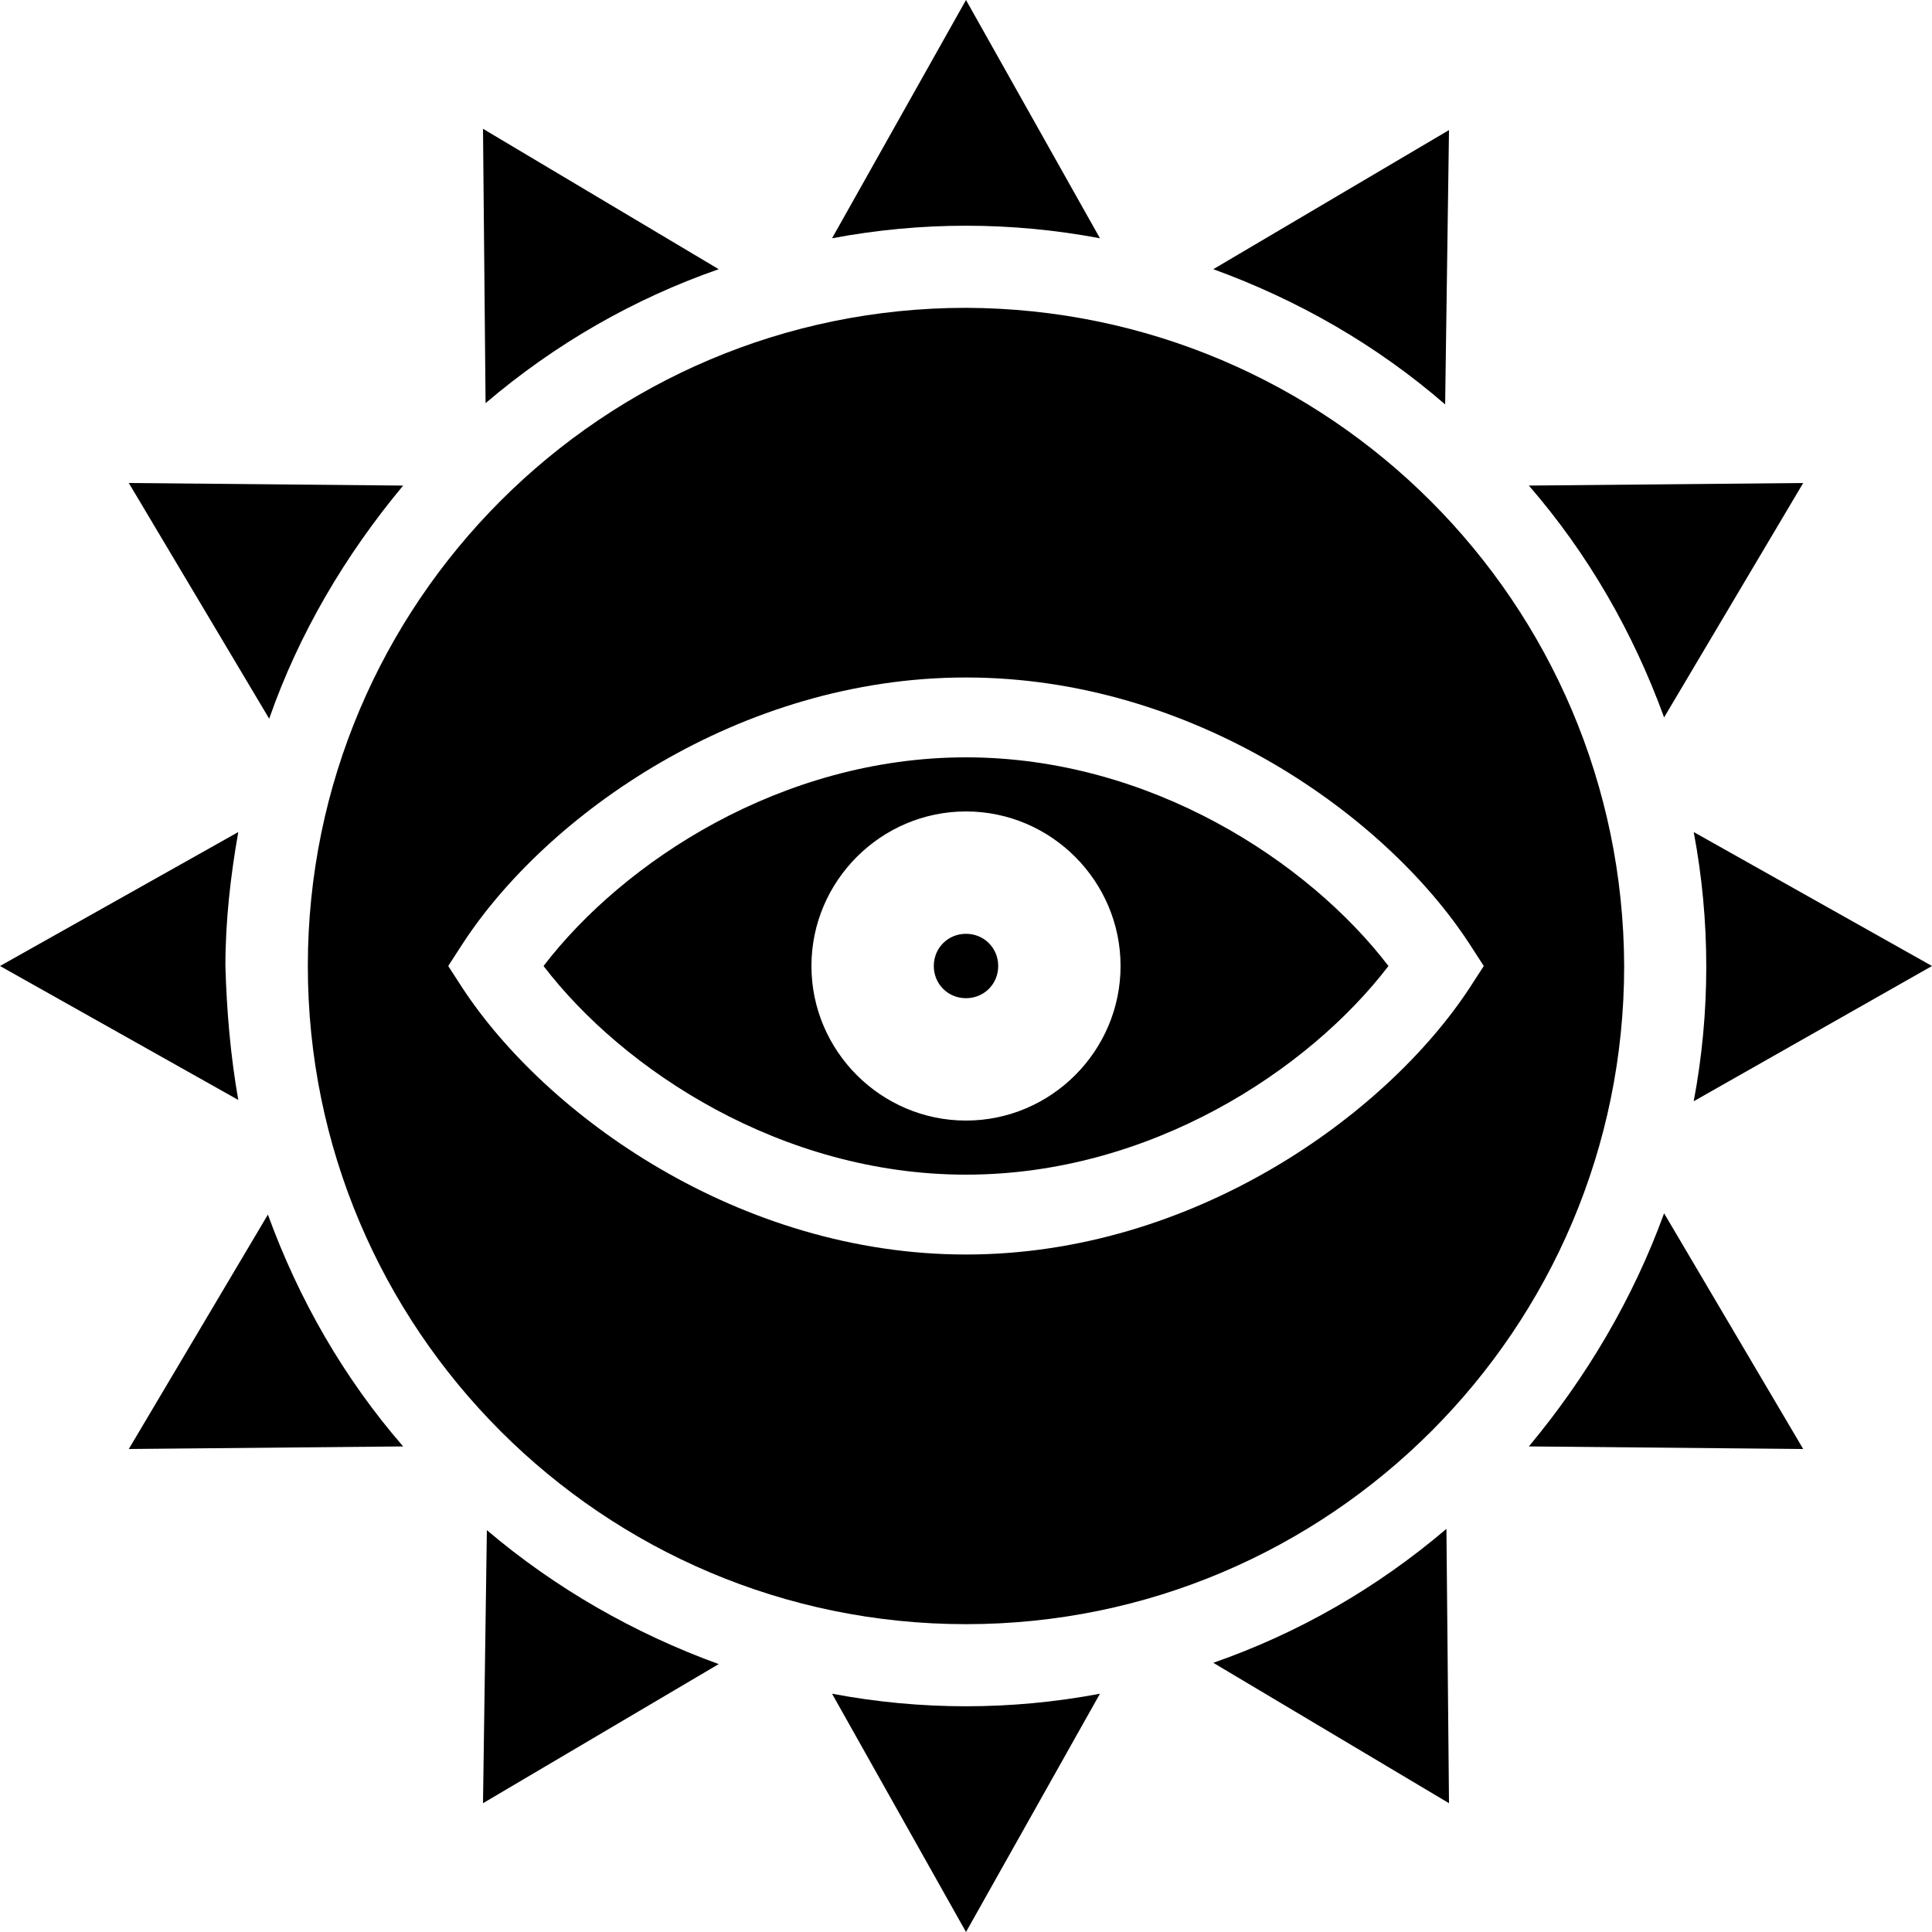 <?xml version="1.0" encoding="utf-8"?>
<!-- Generator: Adobe Illustrator 24.0.2, SVG Export Plug-In . SVG Version: 6.00 Build 0)  -->
<svg version="1.1" id="Layer_1" xmlns="http://www.w3.org/2000/svg" xmlns:xlink="http://www.w3.org/1999/xlink" x="0px" y="0px"
	 viewBox="0 0 150 150" style="enable-background:new 0 0 150 150;" xml:space="preserve">
<title>13-CULT-PALERS</title>
<g id="Layer_2_1_">
	<g id="Layer_1-2">
		<path d="M75,58.8c-14.3,0-26.6,8.1-32.8,16.2c6.2,8.1,18.5,16.2,32.8,16.2s26.6-8.1,32.8-16.2C101.6,66.9,89.3,58.8,75,58.8z
			 M75,87c-6.6,0-12-5.4-12-12s5.4-12,12-12s12,5.4,12,12S81.6,87,75,87z"/>
		<path d="M75,23.9c-28.2,0-51.1,22.9-51.1,51.1s22.9,51.1,51.1,51.1s51.1-22.9,51.1-51.1l0,0C126,46.8,103.2,24,75,23.9z M115.2,75
			l-1.1,1.7c-6.5,9.9-21.5,20.7-39.1,20.7S42.4,86.6,35.9,76.7L34.8,75l1.1-1.7c6.5-10,21.5-20.7,39.1-20.7s32.6,10.7,39.1,20.7
			L115.2,75z"/>
		<path d="M112.5,10.1L94.2,20.9c6.6,2.4,12.7,5.9,18,10.5L112.5,10.1z"/>
		<path d="M85.4,18.5L75,0L64.6,18.5C71.5,17.2,78.5,17.2,85.4,18.5z"/>
		<path d="M55.8,20.9L37.5,10l0.2,21.3C43.1,26.7,49.2,23.2,55.8,20.9z"/>
		<path d="M31.3,37.7L10,37.5l10.9,18.3C23.2,49.2,26.8,43.1,31.3,37.7z"/>
		<path d="M150,75l-18.5-10.4c1.3,6.9,1.3,14,0,20.9L150,75z"/>
		<path d="M140,37.5l-21.3,0.2c4.6,5.3,8.1,11.4,10.5,18L140,37.5z"/>
		<path d="M64.6,131.5L75,150l10.4-18.5C78.5,132.8,71.5,132.8,64.6,131.5z"/>
		<path d="M17.5,75c0-3.5,0.4-7,1-10.4L0,75l18.5,10.4C17.9,82,17.6,78.5,17.5,75z"/>
		<path d="M94.2,129.1l18.3,10.9l-0.2-21.3C106.9,123.3,100.8,126.8,94.2,129.1z"/>
		<path d="M118.7,112.3l21.3,0.2l-10.8-18.3C126.8,100.8,123.2,106.9,118.7,112.3z"/>
		<path d="M10,112.5l21.3-0.2c-4.6-5.3-8.1-11.4-10.5-18L10,112.5z"/>
		<path d="M37.5,140l18.3-10.8c-6.6-2.4-12.7-5.9-18-10.4L37.5,140z"/>
		<path d="M75,72.5c-1.4,0-2.5,1.1-2.5,2.5c0,1.4,1.1,2.5,2.5,2.5s2.5-1.1,2.5-2.5c0,0,0,0,0,0C77.5,73.6,76.4,72.5,75,72.5z"/>
	</g>
</g>
</svg>
